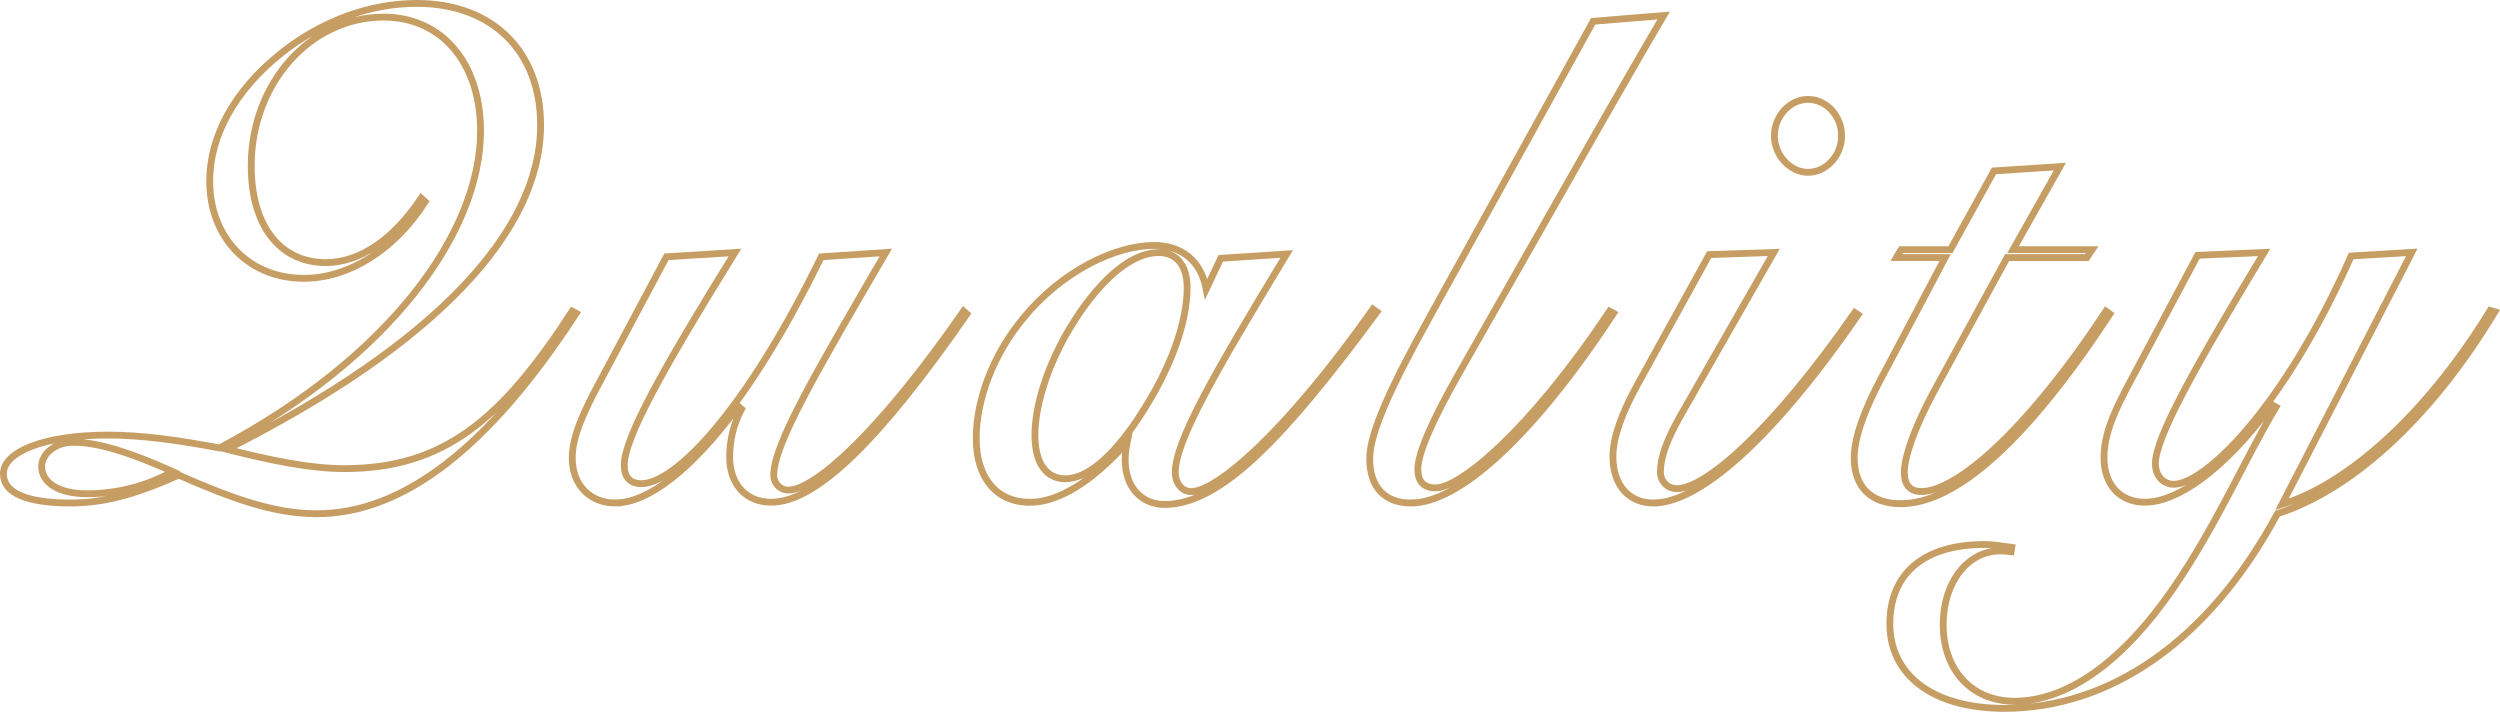 <?xml version="1.0" encoding="UTF-8"?>
<svg id="b" data-name="圖層 2" xmlns="http://www.w3.org/2000/svg" width="366.72" height="104.42" viewBox="0 0 366.72 104.42">
  <g id="c" data-name="圖層 1">
    <g>
      <path d="M10.46,73.79c-6.57,0-9.96-1.47-9.96-4.3,0-3.15,5.8-5.67,15.37-5.67,4.83,0,10.15,.73,16.34,1.89,24.94-13.23,38.28-31.6,38.28-46.51,0-9.97-5.7-16.69-14.21-16.69-10.73,0-19.43,9.66-19.43,21.84,0,8.92,4.35,14.17,10.92,14.17,4.93,0,9.86-3.25,14.02-9.45l.58,.53c-4.64,7.24-11.41,11.23-17.79,11.23-8.12,0-13.82-5.99-13.82-14.28,0-6.62,3.67-13.33,10.54-18.79C47.29,3.02,54.35,.5,61.12,.5c11.12,0,18.18,7.03,18.18,17.85,0,15.54-15.37,32.13-46.02,47.56,6.67,1.68,12.28,2.83,17.21,2.83,14.6,0,23.11-7.14,33.45-23.1l.58,.32c-12.76,19.63-25.33,29.4-38.09,29.4-6.28,0-12.57-2.31-20.21-5.67-5.41,2.41-10.34,4.09-15.76,4.09Zm.29-8.92c-2.61,0-4.64,1.68-4.64,3.57,0,2.31,2.42,3.99,6.67,3.99s8.6-1.05,12.57-3.25c-6.09-2.73-10.83-4.3-14.6-4.3Z" style="fill: none; stroke: #c69d63; stroke-miterlimit: 10;"/>
      <path d="M90.32,73.79c-3.77,0-6.38-2.62-6.38-6.62,0-3.15,1.64-6.72,4.25-11.55l9.57-17.95,10.05-.63c-10.54,17.01-16.24,27.19-16.24,31.18,0,1.79,.87,2.73,2.51,2.73,4.93,0,15.28-10.5,26.39-33.28l9.47-.63c-10.34,17.74-16.44,28.14-16.44,32.65,0,1.26,.97,2.2,2.13,2.2,3.87,0,13.34-8.4,25.72-26.25l.48,.42c-12.76,18.37-22.04,27.61-28.71,27.61-3.77,0-6.09-2.73-6.09-6.61,0-2.42,.58-4.94,1.74-7.04l-.48-.42c-6.96,9.45-13.34,14.17-17.98,14.17Z" style="fill: none; stroke: #c69d63; stroke-miterlimit: 10;"/>
      <path d="M151.03,73.68c-4.83,0-7.83-3.57-7.83-9.34s2.51-12.39,6.96-17.74c5.71-6.93,13.54-10.6,19.14-10.6,4.06,0,6.87,2.31,7.64,6.4l2.13-4.51,9.67-.63c-10.44,17.22-16.34,27.4-16.34,32.02,0,1.58,.97,2.83,2.32,2.83,3.67,0,13.63-8.29,26.68-26.77l.58,.42c-13.54,18.37-22.91,28.24-31.13,28.24-3.48,0-5.8-2.62-5.8-6.51,0-.84,.1-1.68,.29-2.62-5.22,5.88-10.15,8.82-14.31,8.82Zm16.05-12.49c4.74-7.14,7.06-13.96,7.06-19,0-3.36-1.64-5.14-4.16-5.14-3.48,0-7.54,2.94-11.6,8.82-4.45,6.51-6.57,13.33-6.57,17.96,0,4.2,1.74,6.4,4.45,6.4,3.09,0,6.77-2.94,10.83-9.03Z" style="fill: none; stroke: #c69d63; stroke-miterlimit: 10;"/>
      <path d="M207.01,73.79c-3.87,0-6.09-2.31-6.09-6.51,0-3.78,3.09-10.5,8.8-20.79L233.7,3.12l10.34-.84c-3.09,5.25-6.09,10.5-8.99,15.54l-20.98,36.85c-4.06,7.14-6.09,11.86-6.09,14.17,0,1.79,.87,2.73,2.61,2.73,3.48,0,13.54-7.98,25.52-25.93l.58,.32c-12.28,18.69-22.91,27.82-29.68,27.82Z" style="fill: none; stroke: #c69d63; stroke-miterlimit: 10;"/>
      <path d="M242.59,73.79c-3.67,0-5.99-2.62-5.99-6.83,0-2.73,1.26-6.3,3.58-10.5l10.54-19.11,9.47-.32-13.92,24.36c-1.74,3.15-2.71,5.67-2.71,7.87,0,1.26,.97,2.42,2.42,2.42,4.06,0,13.73-8.08,26.1-25.83l.48,.32c-12.86,18.69-23.49,27.61-29.97,27.61Zm27.55-53.86c0,2.94-2.32,5.35-4.93,5.35s-4.93-2.52-4.93-5.35,2.22-5.35,4.93-5.35,4.93,2.42,4.93,5.35Z" style="fill: none; stroke: #c69d63; stroke-miterlimit: 10;"/>
      <path d="M278.85,73.89c-4.45,0-6.86-2.52-6.86-6.72,0-2.83,1.35-6.82,4.06-11.86l9.28-17.53h-7.15l.68-1.16h7.25l6.38-11.55,9.67-.63-6.87,12.18h11.6l-.77,1.16h-11.7l-10.73,19.63c-3,5.57-4.35,9.76-4.35,11.86,0,1.89,.87,2.83,2.51,2.83,4.93,0,15.08-8.29,27.07-26.46l.58,.42c-12.28,18.69-22.62,27.82-30.65,27.82Z" style="fill: none; stroke: #c69d63; stroke-miterlimit: 10;"/>
      <path d="M293.35,80.82c-4.64,0-8.31,4.51-8.31,10.81,0,6.62,4.16,11.23,10.44,11.23,7.64,0,15.76-5.56,23.4-16.69,6.38-9.34,10.44-18.9,14.98-26.46l-.58-.32c-7.15,9.66-13.92,14.28-18.66,14.28-3.67,0-5.99-2.62-5.99-6.51,0-4.41,2.42-8.5,5.32-13.96l8.41-15.75,9.76-.42c-10.34,17.11-15.95,27.19-15.95,30.97,0,1.79,1.16,3.04,2.71,3.04,4.35,0,15.86-10.6,26.01-33.49l8.89-.53-19.04,36.96c9.09-2.73,20.79-12.5,30.55-28.45l.68,.21c-9.67,16.06-21.37,26.25-31.9,29.61-10.15,18.9-24.75,28.56-40.03,28.56-10.73,0-16.82-5.04-16.82-12.39s4.93-11.65,13.92-11.65c1.06,0,2.42,.21,3.96,.42l-.1,.63c-.87-.11-1.35-.11-1.64-.11Z" style="fill: none; stroke: #c69d63; stroke-miterlimit: 10;"/>
    </g>
  </g>
</svg>